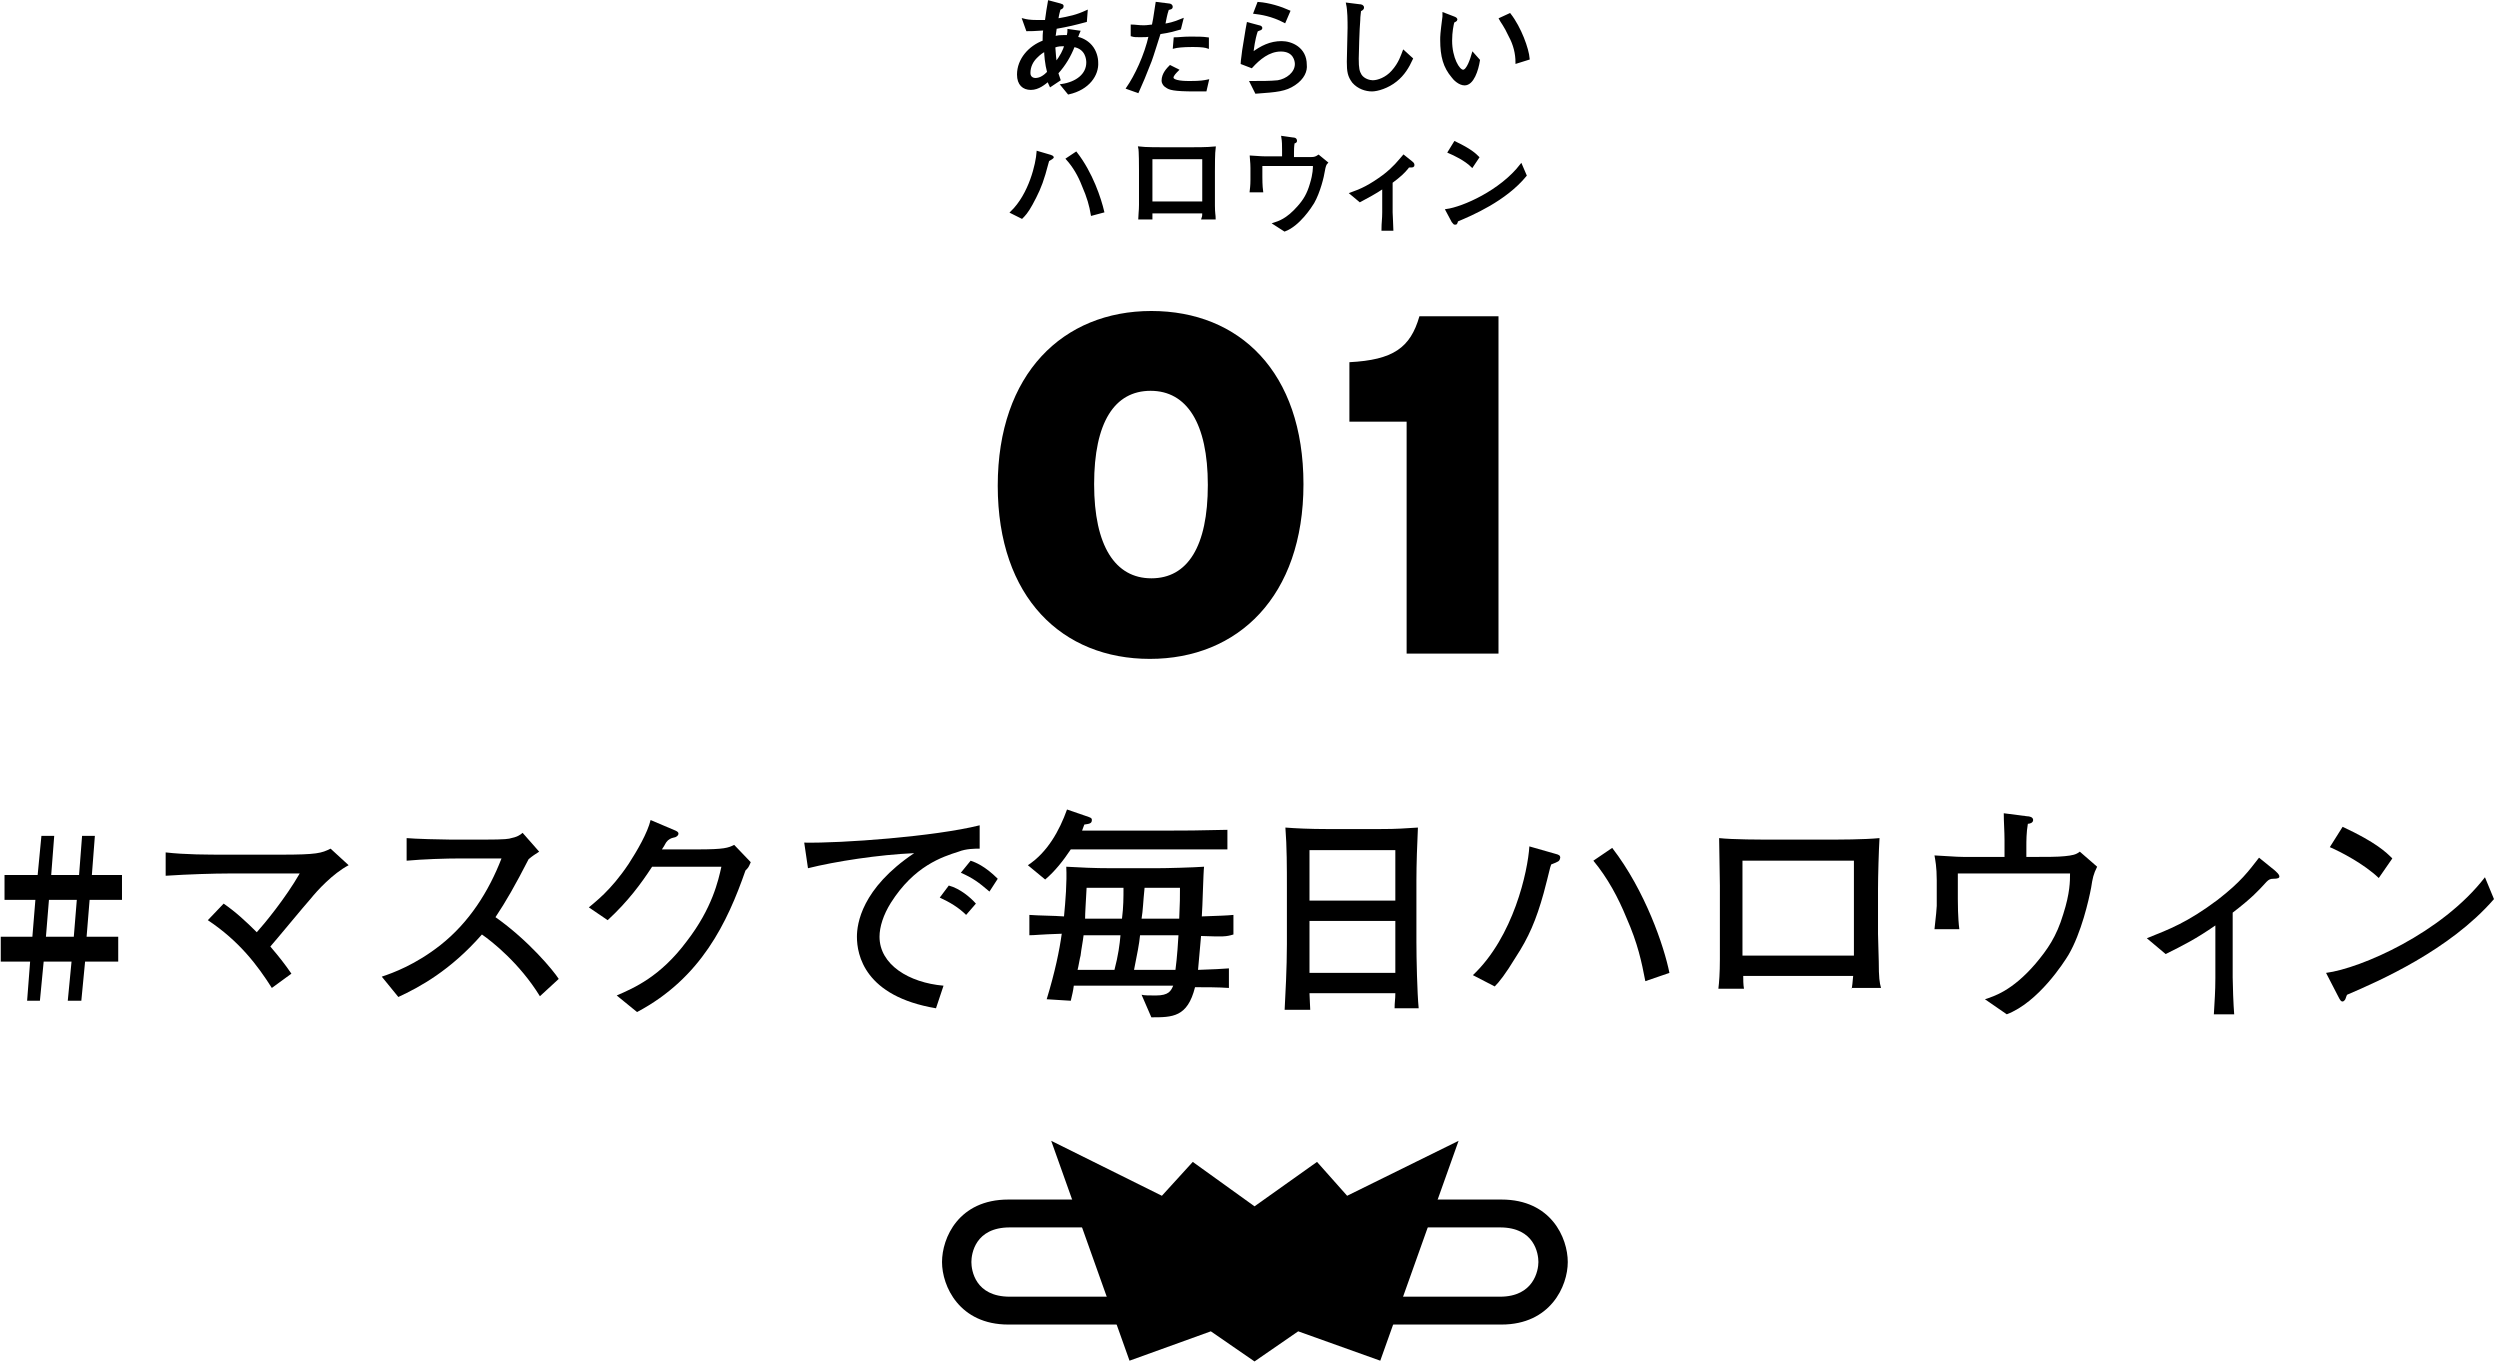 <svg width="332" height="181" viewBox="0 0 332 181" fill="none" xmlns="http://www.w3.org/2000/svg">
<path d="M166.6 180.8L172.4 176.8L183.3 180.7L193.7 151.5L178.9 158.8L174.9 154.3L166.6 160.2L158.4 154.3L154.3 158.8L139.6 151.5L150 180.7L160.8 176.8L166.6 180.8Z" fill="black"/>
<path d="M129 167.6C129 166.5 129.5 163 134.1 163H157.9V159.3H133.9C127.3 159.3 125.1 164.4 125.1 167.6C125.1 170.8 127.4 175.9 133.9 175.9H158.8V172.2H134.1C129.5 172.2 129 168.7 129 167.6Z" fill="black"/>
<path d="M204.3 167.6C204.3 166.5 203.8 163 199.2 163H175.4V159.3H199.4C206 159.3 208.2 164.4 208.2 167.6C208.2 170.8 205.9 175.9 199.4 175.9H174.5V172.2H199.2C203.7 172.2 204.3 168.7 204.3 167.6Z" fill="black"/>
<path d="M173.1 64.3C173.1 79.2 164.4 87.5 152.7 87.5C141.1 87.5 132.5 79.4 132.5 64.5C132.5 49.6 141.2 41.3 152.9 41.3C164.6 41.3 173.1 49.4 173.1 64.3ZM160.4 64.4C160.4 56.2 157.6 51.9 152.8 51.9C148 51.9 145.3 56.1 145.3 64.3C145.3 72.5 148.1 76.8 152.9 76.8C157.7 76.8 160.4 72.6 160.4 64.4Z" fill="black"/>
<path d="M199 86.8H186.8V56H179.2V48.1C185 47.8 187.3 46.2 188.5 42H199V86.8Z" fill="black"/>
<path d="M11.9 119.5L11.5 124.4H15.7V127.7H11.3L10.8 132.9H9L9.5 127.7H5.8L5.3 132.9H3.6L4 127.7H0.1V124.4H4.3L4.7 119.5H0.6V116.2H5L5.5 111H7.2L6.8 116.2H10.5L10.9 111H12.6L12.2 116.2H16.2V119.5H11.9ZM6.5 119.5L6.1 124.4H9.8L10.2 119.5H6.5Z" fill="black"/>
<path d="M41.3 119.3C40.4 120.3 36.7 124.8 35.9 125.7C37.1 127.1 37.8 128 38.7 129.3L36.1 131.2C34.2 128.2 31.8 125 27.6 122.2L29.7 120C31.3 121.1 32.7 122.4 34.1 123.8C35.1 122.7 37.9 119.3 39.8 116H30.3C28.5 116 25 116.1 22 116.3V113.2C24.6 113.5 27.5 113.5 30.2 113.5H37.3C42.1 113.5 42.7 113.3 43.9 112.7L46.3 114.9C44.2 116 42.1 118.3 41.3 119.3Z" fill="black"/>
<path d="M71.7 132.3C69 127.9 65.3 125 64 124.1C59.8 128.9 55.7 131.1 52.9 132.4L50.7 129.7C52.2 129.2 55.2 128.1 58.5 125.5C62.3 122.5 64.9 118.4 66.6 114H61.3C59.1 114 56.2 114.1 54 114.3V111.3C55 111.4 58.7 111.5 59.9 111.5H64.3C67.2 111.5 67.6 111.4 67.9 111.3C68.5 111.2 69.1 110.9 69.4 110.6L71.6 113.1C71 113.5 70.8 113.6 70.2 114.1C68.4 117.6 67.2 119.7 65.8 121.8C70.2 124.9 73.5 128.9 74.2 130L71.7 132.3Z" fill="black"/>
<path d="M99 115.6C96.6 122.5 93.1 129.9 84.6 134.4L81.9 132.2C84.2 131.2 87.7 129.7 91.2 125C94.6 120.6 95.4 116.9 95.8 115.1H86.6C85.1 117.4 83.4 119.7 80.7 122.2L78.2 120.5C79 119.8 81.1 118.3 83.5 114.7C84.6 113 86 110.6 86.4 108.9L89.7 110.3C89.9 110.4 90.1 110.5 90.1 110.7C90.1 111 89.7 111.2 89.6 111.2C89.2 111.3 89.1 111.3 88.7 111.6C88.3 112 88.4 112.1 87.9 112.8H92.6C96.2 112.8 96.7 112.6 97.5 112.2L99.7 114.5C99.4 115.2 99.4 115.2 99 115.6Z" fill="black"/>
<path d="M127.3 113.1C125.1 113.8 121.4 115 118.3 119.9C117.3 121.5 116.8 123.1 116.8 124.4C116.8 128.1 120.7 130.5 125.3 130.9L124.3 133.9C114.8 132.3 113.8 126.8 113.8 124.4C113.8 122.7 114.4 118 121.4 113.3C116.7 113.5 110.9 114.4 107.3 115.3L106.8 111.9C111.7 112 124.1 111.1 130.1 109.6V112.7C129.5 112.7 128.3 112.7 127.3 113.1ZM128.3 121.5C127.3 120.5 126.1 119.8 124.8 119.2L126 117.6C127.5 118 128.9 119.2 129.6 120L128.3 121.5ZM131.4 118.4C130 117.2 129.2 116.6 127.6 115.9L128.9 114.3C129.5 114.5 130.8 115 132.5 116.7L131.4 118.4Z" fill="black"/>
<path d="M155.5 112.8H142.2C141.2 114.3 140.1 115.7 138.8 116.8L136.5 114.9C139.1 113.2 140.7 110.3 141.7 107.5L144.6 108.5C144.8 108.6 145 108.6 145 108.9C145 109.4 144.6 109.4 144 109.5C143.9 109.8 143.9 109.8 143.7 110.3H155.7C157.3 110.3 158.8 110.3 163 110.2V112.8C159.4 112.8 158 112.8 155.5 112.8ZM159.5 124.3C159.4 125.5 159.3 126.5 159.1 128.8C161.7 128.7 161.8 128.7 163.2 128.6V131.2C161.9 131.1 159.9 131.1 158.7 131.1C157.7 135.1 155.7 135.1 152.9 135.1L151.6 132.1C151.9 132.2 152.7 132.2 153.5 132.2C155.2 132.2 155.5 131.6 155.8 130.9H142.6C142.5 131.7 142.4 132 142.2 132.9L139 132.7C140.1 129.1 140.7 126.2 141 124C137.9 124.1 137.5 124.2 136.7 124.2V121.5C138 121.6 140 121.6 141.3 121.7C141.5 119.6 141.7 117.2 141.6 115.1C143.4 115.2 145.2 115.3 147.7 115.3H153.5C155 115.3 158.5 115.2 159.9 115.1C159.8 115.8 159.7 120.5 159.6 121.7C162.2 121.6 162.7 121.6 163.8 121.5V124.1C162.8 124.4 162.5 124.4 159.5 124.3ZM143.9 124.2C143.8 125.1 143.6 126 143.5 126.9C143.4 127.2 143.2 128.5 143.1 128.8H148C148.5 126.9 148.7 125.4 148.8 124.2H143.9ZM144.3 117.9C144.2 119.9 144.1 121.2 144.1 122H149C149.2 120.4 149.2 119.2 149.2 117.9H144.3ZM151.4 124.2C151.3 125.3 151 126.8 150.6 128.8H156.1C156.3 127.4 156.5 124.5 156.5 124.2H151.4ZM152 117.9C151.8 119.8 151.8 120.8 151.6 122H156.6C156.7 119.6 156.7 119.4 156.7 117.9H152Z" fill="black"/>
<path d="M185.2 134C185.2 133 185.3 132.8 185.3 131.9H173.9C173.9 132.3 174 133.8 174 134.1H170.6C170.7 132.2 170.9 128.5 170.9 125.4V117.8C170.9 115.3 170.9 112.4 170.7 109.9C172 110 173.8 110.1 176.5 110.1H183C186 110.1 186.3 110 188.3 109.9C188.2 112 188.1 114.8 188.1 116.9V125.1C188.1 127.3 188.2 131.8 188.4 133.9H185.2V134ZM185.3 112.9H173.9V119.6H185.3V112.9ZM185.3 122.3H173.9V129.2H185.3V122.3Z" fill="black"/>
<path d="M206 114.8C205.8 115.3 205.8 115.6 205 118.6C204 122.2 203 124.5 201.3 127.1C199.9 129.4 199.1 130.4 198.5 131L195.6 129.5C201 124.4 202.9 115.7 203.1 112.4L206.6 113.4C207 113.5 207.2 113.6 207.2 113.9C207.1 114.4 207 114.4 206 114.8ZM218.5 130.3C218 127.7 217.5 125.3 216 121.9C214.9 119.2 213.5 116.6 211.6 114.3L214.1 112.6C218.5 118.3 221 125.7 221.7 129.2L218.5 130.3Z" fill="black"/>
<path d="M245.9 131.4C246 130.8 246 130.6 246.1 129.6H231.5C231.5 130 231.5 130.8 231.6 131.3H228.2C228.3 130.5 228.4 129.2 228.4 127.4C228.4 124.5 228.4 124.2 228.4 123.8V117.6C228.4 116.7 228.3 112.1 228.3 111.3C230.1 111.5 233.8 111.5 235.7 111.5H242.2C244.3 111.5 247.5 111.5 249.6 111.3C249.5 112.9 249.4 116.4 249.4 118.1V124C249.4 124.6 249.5 127.2 249.5 127.7C249.5 129.8 249.6 130.5 249.8 131.2H245.9V131.4ZM246.2 114.3H231.4V126.9H246.2V114.3Z" fill="black"/>
<path d="M277.7 117.9C277.4 119.5 276.4 123.9 274.7 126.8C274.1 127.8 270.7 133.1 266.5 134.7L263.6 132.7C264.8 132.3 267.2 131.6 270.3 128C271.9 126.1 273.1 124.4 274 121.4C274.9 118.6 274.9 117 274.9 116H260V119.4C260 119.8 260 121.9 260.2 123.4H256.9C257.1 121.6 257.2 120.6 257.2 120.3V117.5V116.9C257.2 115.1 257 114.2 256.9 113.6C260.1 113.8 260.4 113.8 260.8 113.8H263.6H266.2V111.6C266.2 110.4 266.1 109.2 266.1 108L269.2 108.4C269.5 108.4 270 108.5 270 108.9C270 109.3 269.5 109.4 269.3 109.4C269.1 110.5 269.1 111.8 269.1 112.3V113.8H270.2C271.7 113.8 273.3 113.8 274.2 113.7C275.2 113.6 275.7 113.5 276.2 113.1L278.5 115.1C278 116.1 277.9 116.6 277.7 117.9Z" fill="black"/>
<path d="M301.9 116.7C301.5 116.7 301.3 116.8 301 117.1C299.9 118.3 299.1 119.2 296.5 121.2V129.8C296.5 130.8 296.6 133.5 296.7 134.7H294C294.1 132.9 294.2 131.7 294.2 129.9V122.9C291.6 124.7 290 125.5 287.6 126.7L285.1 124.6C288.1 123.4 290.5 122.5 294.5 119.5C297.6 117.1 298.6 115.7 300 113.9L302.1 115.6C302.3 115.8 302.7 116.1 302.7 116.4C302.7 116.6 302.5 116.7 301.9 116.7Z" fill="black"/>
<path d="M311.7 132.1C311.6 132.2 311.5 132.7 311.4 132.8C311.3 132.9 311.2 133 311.1 133C310.9 133 310.8 132.9 310.5 132.3L308.9 129.2C313.5 128.6 324.3 123.9 330 116.5L331.2 119.4C325.3 126.2 315.9 130.3 311.7 132.1ZM315.9 116.6C313.9 114.7 310.8 113.1 309.4 112.5L311.1 109.8C315.6 111.9 316.9 113.2 317.7 114L315.9 116.6Z" fill="black"/>
<path d="M141.9 12.4L141 11.3C143 11 144.4 9.9 144.4 8.3C144.4 7.9 144.3 6.4 142.6 6.1C142.1 7.4 141.4 8.6 140.4 9.7C140.5 10 140.5 10 140.7 10.6L139.5 11.4C139.3 11 139.3 10.9 139.2 10.7C138.7 11.1 137.9 11.8 136.9 11.8C135.9 11.8 135.2 11.2 135.2 9.9C135.2 7.9 136.7 6.2 138.6 5.5C138.6 5 138.6 4.3 138.7 3.9C137.3 4 136.9 4 136.4 4L135.9 2.6C136.3 2.7 136.7 2.8 137.8 2.8C138.2 2.8 138.5 2.8 138.9 2.8C139.1 1.4 139.1 1.3 139.3 0.2L140.8 0.6C141.1 0.7 141.1 0.7 141.1 0.8C141.1 1 141.1 1 140.7 1.2C140.6 1.6 140.5 1.9 140.4 2.6C142.1 2.3 143 2.1 144.3 1.5L144.2 2.8C142.7 3.2 141.9 3.4 140.2 3.7C140.1 4.3 140.1 4.6 140 5C140.4 4.8 140.7 4.8 141.8 4.8C141.9 4.3 141.9 4.2 141.9 4L143.3 4.2C143.2 4.4 143.2 4.5 143 5C143.5 5.1 144.3 5.4 144.9 6.1C145.5 6.8 145.7 7.7 145.7 8.3C145.8 9.9 144.6 11.8 141.9 12.4ZM138.8 6.7C138.4 6.9 138.1 7.1 137.6 7.6C137.1 8.1 136.7 8.8 136.7 9.7C136.7 10.4 137.3 10.5 137.5 10.5C137.8 10.5 138.1 10.4 138.3 10.3C138.7 10.1 139 9.8 139.2 9.6C138.9 8.5 138.8 7.2 138.8 6.7ZM140 6.2C140.1 7.4 140.1 7.7 140.2 8.4C140.9 7.5 141.3 6.7 141.5 6C140.8 6 140.5 6 140 6.2Z" fill="black" stroke="black" stroke-width="0.283" stroke-miterlimit="10"/>
<path d="M156.7 3.8C156 4 155.4 4.2 154 4.4C153.8 5 153 7.6 152.8 8.1C152.1 9.9 151.6 11.1 151.1 12.2L149.7 11.7C150.8 10.1 152.1 7.4 152.7 4.7C152.4 4.8 152 4.8 151.4 4.8C150.9 4.8 150.6 4.8 150.3 4.7V3.4C150.7 3.4 151.2 3.5 151.9 3.5C152.4 3.5 152.8 3.4 153.1 3.4C153.2 2.9 153.3 2.5 153.6 0.4L155.2 0.6C155.4 0.6 155.6 0.7 155.6 0.9C155.6 1.1 155.5 1.1 155.1 1.2C154.8 2.1 154.8 2.4 154.6 3.3C155.2 3.2 155.8 3.1 157 2.6L156.7 3.8ZM160.1 12C159.6 12 159.1 12 158.7 12C155.8 12 155.3 11.8 154.9 11.5C154.7 11.4 154.4 11.1 154.4 10.7C154.4 9.8 155.1 9.1 155.4 8.8L156.4 9.3C156.1 9.6 155.7 10 155.7 10.3C155.7 10.9 157.5 10.9 158 10.9C159.5 10.9 159.9 10.8 160.4 10.7L160.1 12ZM160.4 6.3C160.1 6.2 159.7 6.1 158.4 6.1C157 6.1 156.3 6.2 155.9 6.3L156 5.1C156.5 5.1 157.1 5 158.1 5C159.1 5 159.7 5 160.4 5.1V6.3Z" fill="black" stroke="black" stroke-width="0.283" stroke-miterlimit="10"/>
<path d="M171.9 11.2C170.7 12 169.6 12.1 166.8 12.3L166.1 10.9C167.5 10.9 168.7 10.9 169.7 10.8C170.9 10.6 172.1 9.7 172.1 8.5C172.1 8.1 171.9 6.7 170.1 6.7C168.5 6.7 167.2 7.8 166.2 8.9L164.9 8.4C164.9 8.1 165.1 6.9 165.1 6.7C165.3 5.6 165.5 4.1 165.7 3.1L167.2 3.5C167.3 3.5 167.5 3.6 167.5 3.7C167.5 3.8 167.4 3.9 167.3 3.9C167.1 4 167 4 166.9 4.1C166.5 5.3 166.4 6.4 166.3 7.1C167.5 6.2 168.7 5.6 170.2 5.6C171.5 5.6 173.4 6.4 173.4 8.6C173.5 9.4 173.1 10.4 171.9 11.2ZM170.6 2.9C168.9 2 167.4 1.8 166.6 1.7L167.1 0.4C168.5 0.5 170.1 1 171.2 1.5L170.6 2.9Z" fill="black" stroke="black" stroke-width="0.283" stroke-miterlimit="10"/>
<path d="M185.4 10.7C184.3 11.6 182.9 12 182.2 12C181.4 12 180.4 11.7 179.7 10.9C179.1 10.1 179 9.5 179 8.2C179 7.5 179.1 4.3 179.1 3.7C179.1 2.8 179.1 1.4 178.9 0.5L180.5 0.7C180.8 0.7 181 0.8 181 1C181 1.1 181 1.2 180.6 1.4C180.6 1.7 180.5 2.1 180.5 2.7C180.4 3.7 180.3 7.2 180.3 7.8C180.3 9.1 180.4 9.5 180.7 10C181.1 10.6 181.9 10.8 182.3 10.8C183 10.8 184.1 10.4 184.9 9.5C185.9 8.4 186.2 7.3 186.4 6.8L187.5 7.8C187 8.9 186.4 9.9 185.4 10.7Z" fill="black" stroke="black" stroke-width="0.283" stroke-miterlimit="10"/>
<path d="M194.5 11.2C193.8 11.2 193.1 10.5 192.9 10.2C191.8 8.9 191.4 7.5 191.4 5.3C191.4 4.8 191.4 4.5 191.7 2.2C191.7 2.1 191.7 1.9 191.7 1.8L193 2.3C193.3 2.4 193.4 2.5 193.4 2.6C193.4 2.7 193.2 2.8 193 2.9C192.9 3.3 192.7 4.2 192.7 5.4C192.7 7.7 193.7 9.4 194.3 9.4C194.9 9.4 195.4 7.8 195.6 7.1L196.4 8C196.2 9.3 195.6 11.2 194.5 11.2ZM201.4 8.3C201.4 7.1 201.1 5.9 200.5 4.8C199.8 3.3 199.4 2.9 199.2 2.5L200.5 1.9C201.9 3.7 202.9 6.5 203 7.8L201.4 8.3Z" fill="black" stroke="black" stroke-width="0.283" stroke-miterlimit="10"/>
<path d="M139.2 21.3C139.1 21.6 139.1 21.7 138.7 23.1C138.2 24.8 137.7 25.8 137 27.1C136.4 28.2 136 28.6 135.7 28.9L134.3 28.2C136.8 25.8 137.7 21.7 137.8 20.2L139.5 20.7C139.7 20.8 139.8 20.8 139.8 20.9C139.7 21 139.7 21 139.2 21.3ZM145 28.5C144.8 27.3 144.5 26.2 143.8 24.6C143.3 23.3 142.6 22.1 141.7 21.1L142.9 20.3C145 23 146.1 26.4 146.5 28.1L145 28.5Z" fill="black" stroke="black" stroke-width="0.283" stroke-miterlimit="10"/>
<path d="M159.7 29C159.8 28.7 159.8 28.6 159.8 28.2H152.9C152.9 28.4 152.9 28.8 152.9 29H151.3C151.3 28.6 151.4 28 151.4 27.2C151.4 25.8 151.4 25.7 151.4 25.5V22.6C151.4 22.2 151.4 20 151.3 19.6C152.1 19.7 153.9 19.7 154.8 19.7H157.8C158.8 19.7 160.3 19.7 161.3 19.6C161.2 20.3 161.2 22 161.2 22.8V25.6C161.2 25.9 161.2 27.1 161.2 27.3C161.2 28.3 161.3 28.6 161.3 29H159.7V29ZM159.8 21H152.9V26.9H159.8V21Z" fill="black" stroke="black" stroke-width="0.283" stroke-miterlimit="10"/>
<path d="M175.8 22.7C175.7 23.4 175.2 25.5 174.4 26.9C174.1 27.4 172.5 29.9 170.6 30.6L169.2 29.7C169.8 29.5 170.9 29.2 172.4 27.5C173.2 26.6 173.7 25.8 174.1 24.4C174.5 23.1 174.5 22.3 174.5 21.9H167.5V23.5C167.5 23.7 167.5 24.7 167.6 25.4H166.1C166.2 24.6 166.2 24.1 166.2 23.9V22.6V22.3C166.2 21.5 166.1 21 166.1 20.8C167.6 20.9 167.7 20.9 167.9 20.9H169.2H170.4V19.9C170.4 19.3 170.4 18.8 170.3 18.2L171.7 18.4C171.8 18.4 172.1 18.4 172.1 18.7C172.1 18.9 171.9 18.9 171.8 18.9C171.7 19.4 171.7 20 171.7 20.3V21H172.2C172.9 21 173.6 21 174.1 21C174.6 21 174.8 20.9 175.1 20.7L176.2 21.6C176 21.8 175.9 22.1 175.8 22.7Z" fill="black" stroke="black" stroke-width="0.283" stroke-miterlimit="10"/>
<path d="M187.3 22.1C187.1 22.1 187 22.1 186.9 22.3C186.4 22.9 186 23.3 184.8 24.2V28.2C184.8 28.7 184.9 29.9 184.9 30.5H183.6C183.6 29.6 183.7 29.1 183.7 28.2V24.9C182.5 25.7 181.7 26.1 180.6 26.7L179.4 25.7C180.8 25.2 181.9 24.7 183.8 23.3C185.2 22.2 185.7 21.5 186.4 20.7L187.4 21.5C187.5 21.6 187.7 21.7 187.7 21.9C187.7 22.1 187.6 22.1 187.3 22.1Z" fill="black" stroke="black" stroke-width="0.283" stroke-miterlimit="10"/>
<path d="M193.5 29.3C193.5 29.4 193.4 29.6 193.4 29.6C193.4 29.7 193.3 29.7 193.2 29.7C193.1 29.7 193.1 29.6 192.9 29.4L192.1 27.9C194.3 27.6 199.3 25.4 202 21.9L202.6 23.3C199.9 26.6 195.4 28.5 193.5 29.3ZM195.5 22.1C194.6 21.2 193.1 20.5 192.4 20.2L193.2 18.9C195.3 19.9 195.9 20.5 196.3 20.9L195.5 22.1Z" fill="black" stroke="black" stroke-width="0.283" stroke-miterlimit="10"/>
</svg>
